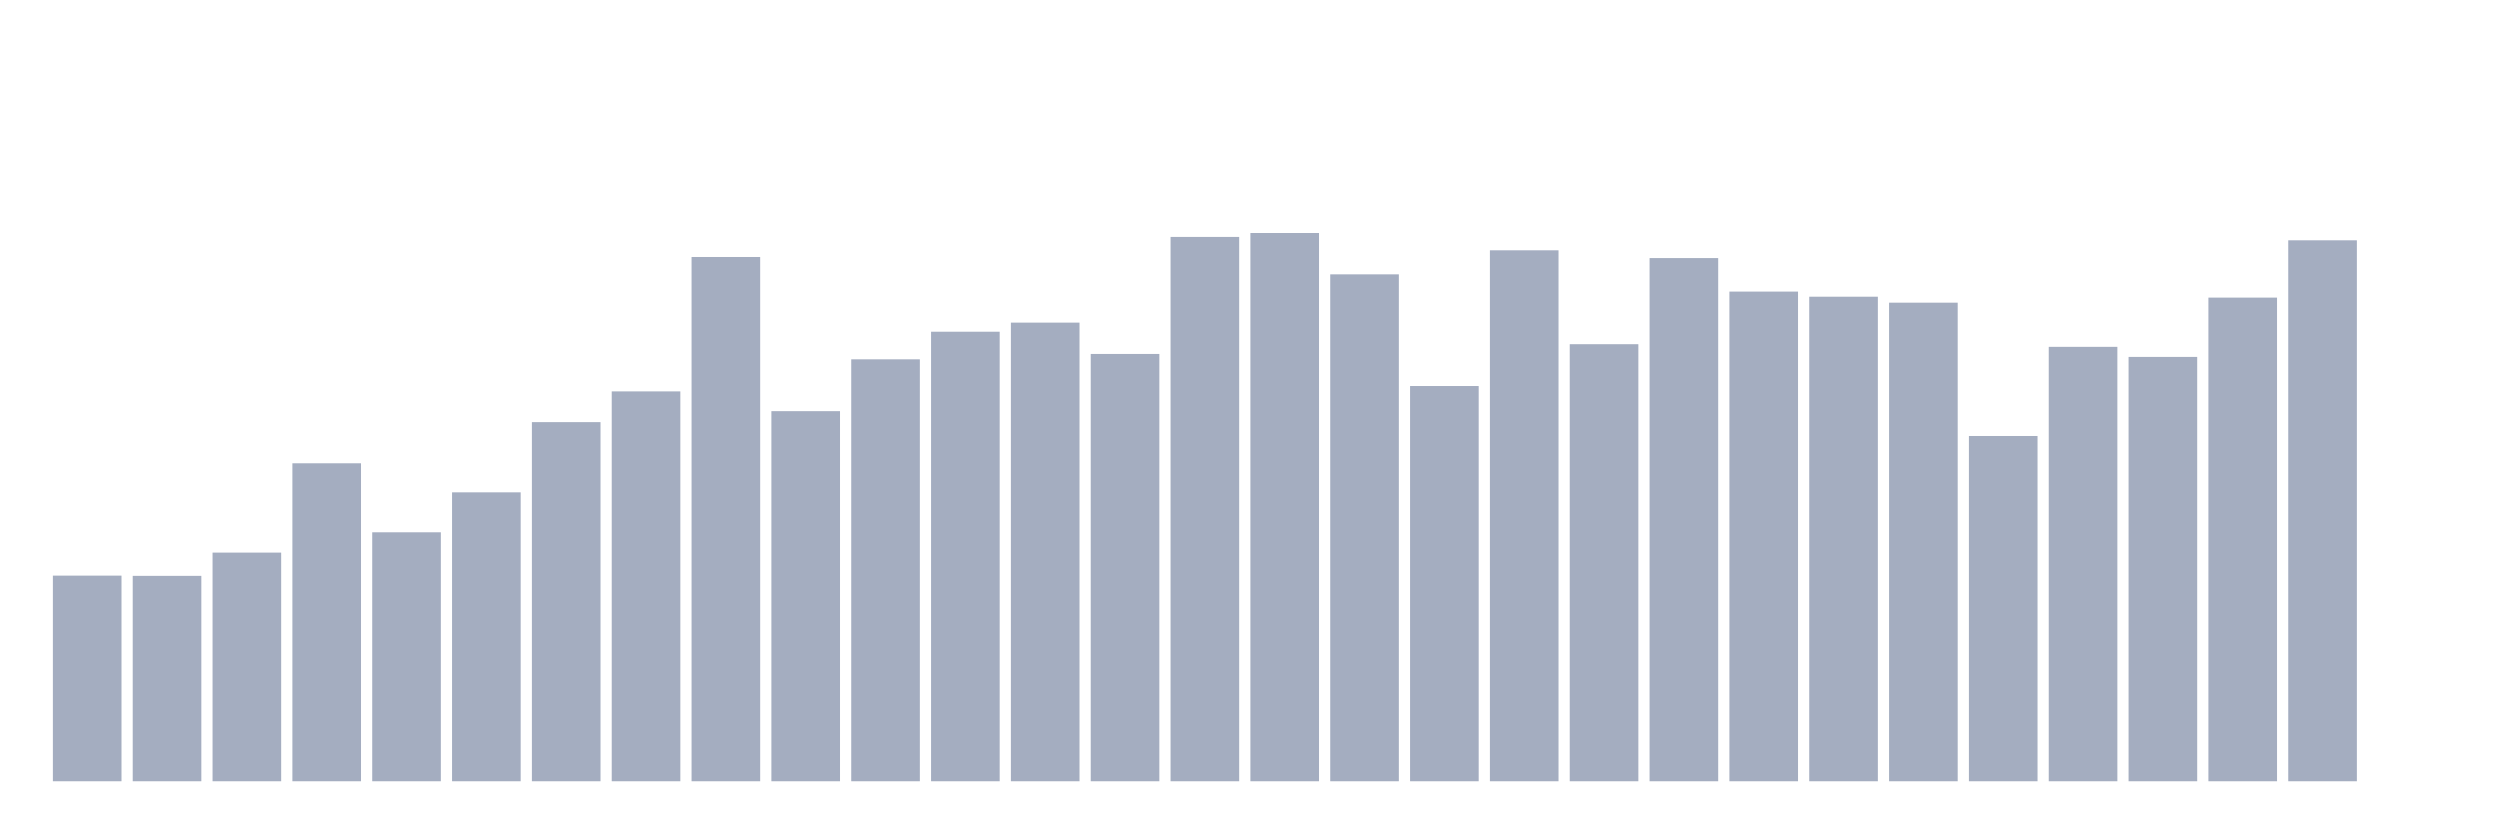 <svg xmlns="http://www.w3.org/2000/svg" viewBox="0 0 480 160"><g transform="translate(10,10)"><rect class="bar" x="0.153" width="13.175" y="100.519" height="39.481" fill="rgb(164,173,192)"></rect><rect class="bar" x="15.482" width="13.175" y="100.565" height="39.435" fill="rgb(164,173,192)"></rect><rect class="bar" x="30.81" width="13.175" y="96.099" height="43.901" fill="rgb(164,173,192)"></rect><rect class="bar" x="46.138" width="13.175" y="78.95" height="61.05" fill="rgb(164,173,192)"></rect><rect class="bar" x="61.466" width="13.175" y="92.199" height="47.801" fill="rgb(164,173,192)"></rect><rect class="bar" x="76.794" width="13.175" y="84.528" height="55.472" fill="rgb(164,173,192)"></rect><rect class="bar" x="92.123" width="13.175" y="71.047" height="68.953" fill="rgb(164,173,192)"></rect><rect class="bar" x="107.451" width="13.175" y="65.146" height="74.854" fill="rgb(164,173,192)"></rect><rect class="bar" x="122.779" width="13.175" y="39.342" height="100.658" fill="rgb(164,173,192)"></rect><rect class="bar" x="138.107" width="13.175" y="68.941" height="71.059" fill="rgb(164,173,192)"></rect><rect class="bar" x="153.436" width="13.175" y="58.99" height="81.01" fill="rgb(164,173,192)"></rect><rect class="bar" x="168.764" width="13.175" y="53.69" height="86.31" fill="rgb(164,173,192)"></rect><rect class="bar" x="184.092" width="13.175" y="51.943" height="88.057" fill="rgb(164,173,192)"></rect><rect class="bar" x="199.42" width="13.175" y="57.96" height="82.04" fill="rgb(164,173,192)"></rect><rect class="bar" x="214.748" width="13.175" y="35.489" height="104.511" fill="rgb(164,173,192)"></rect><rect class="bar" x="230.077" width="13.175" y="34.737" height="105.263" fill="rgb(164,173,192)"></rect><rect class="bar" x="245.405" width="13.175" y="42.675" height="97.325" fill="rgb(164,173,192)"></rect><rect class="bar" x="260.733" width="13.175" y="64.116" height="75.884" fill="rgb(164,173,192)"></rect><rect class="bar" x="276.061" width="13.175" y="38.058" height="101.942" fill="rgb(164,173,192)"></rect><rect class="bar" x="291.39" width="13.175" y="56.086" height="83.914" fill="rgb(164,173,192)"></rect><rect class="bar" x="306.718" width="13.175" y="39.55" height="100.45" fill="rgb(164,173,192)"></rect><rect class="bar" x="322.046" width="13.175" y="45.984" height="94.016" fill="rgb(164,173,192)"></rect><rect class="bar" x="337.374" width="13.175" y="46.968" height="93.032" fill="rgb(164,173,192)"></rect><rect class="bar" x="352.702" width="13.175" y="48.113" height="91.887" fill="rgb(164,173,192)"></rect><rect class="bar" x="368.031" width="13.175" y="73.709" height="66.291" fill="rgb(164,173,192)"></rect><rect class="bar" x="383.359" width="13.175" y="56.595" height="83.405" fill="rgb(164,173,192)"></rect><rect class="bar" x="398.687" width="13.175" y="58.527" height="81.473" fill="rgb(164,173,192)"></rect><rect class="bar" x="414.015" width="13.175" y="47.141" height="92.859" fill="rgb(164,173,192)"></rect><rect class="bar" x="429.344" width="13.175" y="36.137" height="103.863" fill="rgb(164,173,192)"></rect><rect class="bar" x="444.672" width="13.175" y="140" height="0" fill="rgb(164,173,192)"></rect></g></svg>